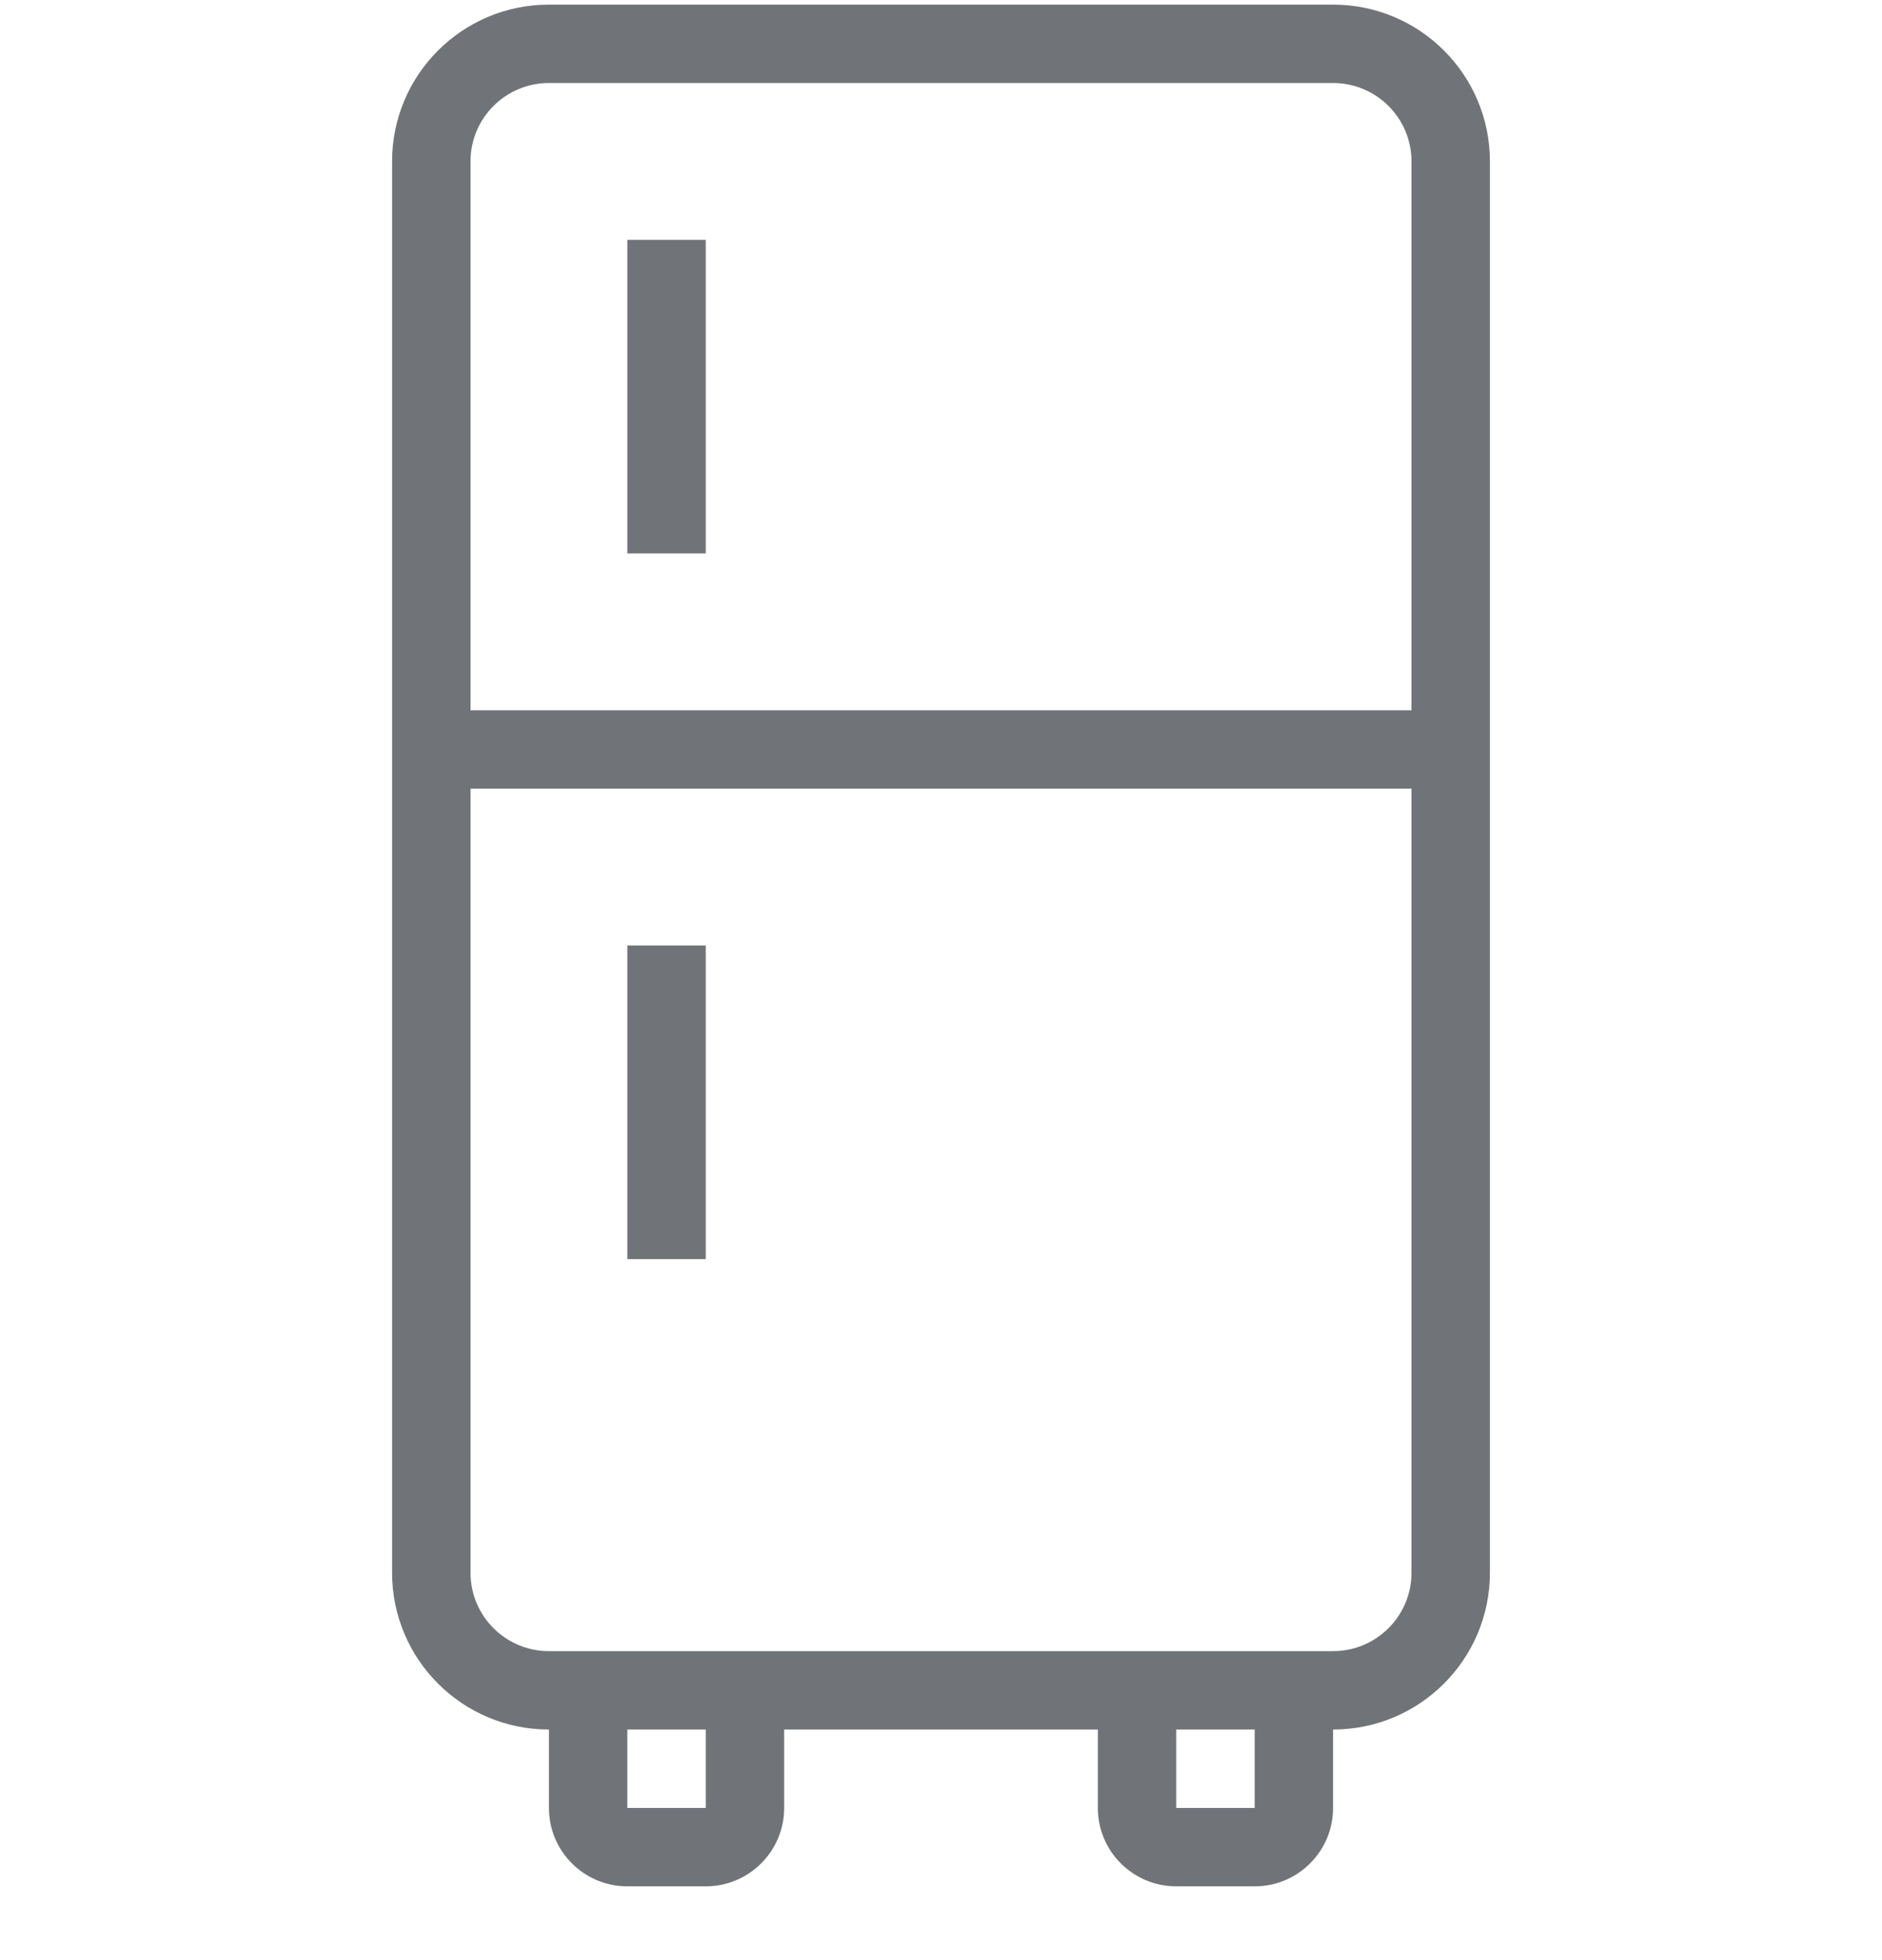 <svg width="24" height="25" viewBox="0 0 24 25" fill="none" xmlns="http://www.w3.org/2000/svg">
<g opacity="0.6">
<path d="M8 7.059V3.059H9V7.059H8Z" fill="#101820"/>
<path d="M8 12.059V16.059H9V12.059H8Z" fill="#101820"/>
<path fill-rule="evenodd" clip-rule="evenodd" d="M19 20.059C19 21.163 18.105 22.059 17 22.059V23.059C17 23.611 16.552 24.059 16 24.059H15C14.448 24.059 14 23.611 14 23.059V22.059H10V23.059C10 23.611 9.552 24.059 9 24.059H8C7.448 24.059 7 23.611 7 23.059L7 22.059C5.895 22.059 5 21.163 5 20.059V2.059C5 0.954 5.895 0.059 7 0.059H17C18.105 0.059 19 0.954 19 2.059V20.059ZM7 1.059H17C17.552 1.059 18 1.506 18 2.059V9.059H6V2.059C6 1.506 6.448 1.059 7 1.059ZM6 10.059V20.059C6 20.611 6.448 21.059 7 21.059H17C17.552 21.059 18 20.611 18 20.059V10.059H6ZM15 22.059H16V23.059H15V22.059ZM9 22.059H8V23.059H9V22.059Z" fill="#101820"/>
</g>
</svg>
